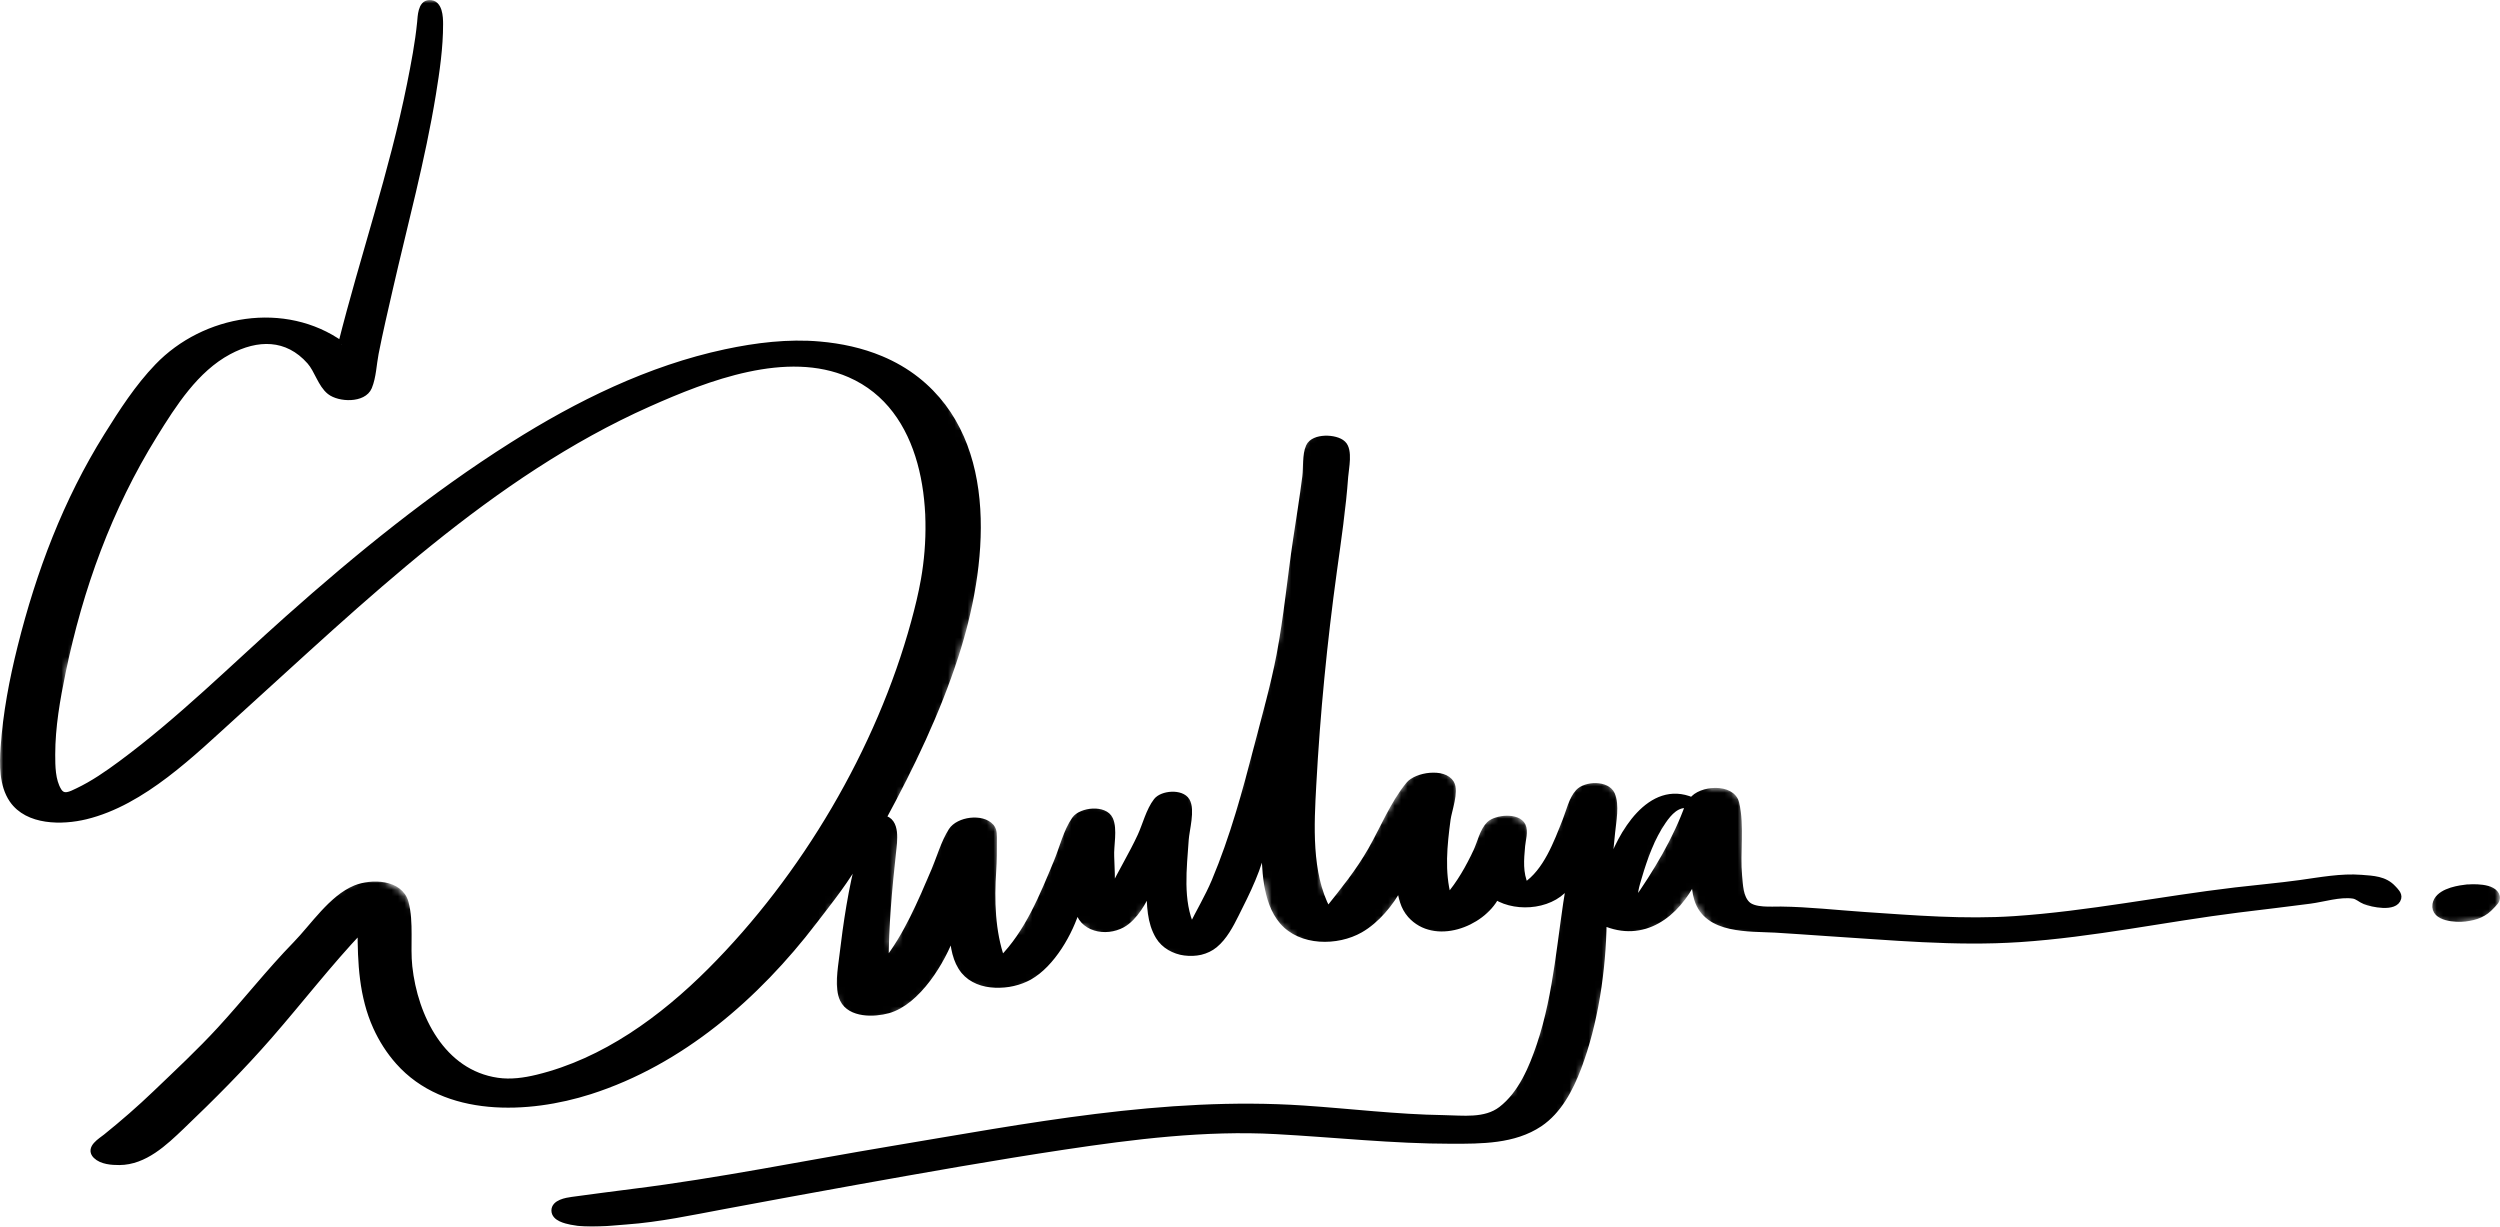 <svg
        id="signature"
        width="386.295"
        height="189.543"
        viewBox="0 0 386.295 189.543"
        xmlns="http://www.w3.org/2000/svg"
        class="w-48 lg:w-64 h-auto text-smoke/80"
      >
        <defs>
          <mask id="signature-mask">
            <path
              style="fill:none;stroke:#fff;stroke-width:12.2;stroke-linecap:round;stroke-linejoin:round;stroke-dasharray:none;stroke-opacity:1"
              d="M 66.1,5.647 53.478,59.457 43.845,50.488 c 0,0 12.622,-4.318 0,-0.332 -12.622,3.986 -18.601,7.972 -18.601,7.972 L 16.608,73.075 4.318,101.973 l -0.332,17.272 3.654,4.982 12.954,-3.986 50.156,-44.177 27.237,-15.279 23.251,-6.311 5.979,-0.332 11.626,6.311 9.965,17.937 -10.297,34.213 -20.262,32.884 -20.594,18.601 -21.258,5.315 -14.283,-9.301 c 0,0 -1.993,-17.272 -4.65,-18.269 -2.657,-0.996 -15.279,12.622 -15.279,12.622 l -26.573,25.909"
              id="sig-path1"></path>
            <path
              style="fill:none;stroke:#fff;stroke-width:8.8;stroke-linecap:round;stroke-linejoin:round;stroke-dasharray:none;stroke-opacity:1"
              d="m 134.857,125.059 -1.993,25.078 0.664,3.654 c 0,0 7.226,-1.102 9.301,-7.972 0.82,-2.717 6.975,-16.276 6.975,-16.276 l 0.568,11.269 0.926,7.664 4.816,0.332 4.982,-2.325 7.806,-18.103 2.325,12.29 6.809,-9.799 2.657,-5.647 0.664,18.269 c 0,0 5.979,1.329 6.311,0 0.332,-1.329 7.64,-19.93 7.64,-19.93 l 6.311,-24.248 3.654,-28.898 -5.149,53.146 -0.498,12.124 0.83,3.82 2.885,2.561 4.921,0.429 7.308,-10.961 5.432,-8.656 -0.782,16.96 5.315,1.661 6.975,-11.293 0.332,6.975 4.65,0.996 6.643,-7.972 1.993,-5.315 -2.263,26.127 -2.055,9.414 -5.315,12.29 -11.626,1.661 -34.877,-1.993 -25.244,2.989 -38.199,6.311 -41.52,6.311"
              id="sig-path2"></path>
            <path
              style="fill:none;stroke:#fff;stroke-width:7;stroke-linecap:round;stroke-linejoin:round;stroke-dasharray:none;stroke-opacity:1"
              d="m 261.179,123.661 -3.053,-0.47 -3.288,2.701 -3.128,6.818 -1.452,5.747 0.47,3.406 4.767,-1.798 3.25,-4.856 0.123,-0.388 5.067,-9.692 1.826,0.052 0.166,5.412 0.542,6.174 -1.718,0.882 1.864,2.709 5.604,1.507 32.765,1.879 16.793,-1.174 26.071,-4.11 11.156,-1.527 7.399,-0.117 4.239,3.471"
              id="sig-path3"></path>
            <path
              style="fill:none;stroke:#fff;stroke-width:7;stroke-linecap:round;stroke-linejoin:round;stroke-dasharray:none;stroke-opacity:1"
              d="m 382.726,138.693 -3.875,0.705"
              id="sig-path4"></path>
          </mask>
        </defs>

        <path
          fill="currentColor"
          stroke="currentColor"
          mask="url(#signature-mask)"
          d="m 52.734,53.218 c -8.709,-6.206 -21.096,-4.121 -28.361,3.436 -3.067,3.19 -5.485,6.952 -7.819,10.69 -6.315,10.113 -10.464,21.112 -13.346,32.64 -1.274,5.097 -2.252,10.253 -2.615,15.497 -0.183,2.64 -0.229,5.808 1.333,8.091 2.365,3.457 7.677,3.413 11.311,2.532 8.848,-2.147 16.497,-9.776 23.04,-15.69 19.606,-17.723 39.434,-37.15 63.909,-48.052 9.091,-4.049 21.353,-8.803 31.131,-4.536 11.839,5.167 13.445,20.576 11.482,31.735 -0.391,2.222 -0.927,4.407 -1.521,6.583 -5.402,19.802 -17.008,39.413 -31.492,53.897 -7.414,7.414 -16.399,13.987 -26.743,16.507 -2.007,0.489 -4.116,0.782 -6.171,0.485 -8.563,-1.235 -12.821,-9.899 -13.664,-17.678 -0.344,-3.175 0.248,-6.803 -0.575,-9.874 -0.834,-3.109 -5.246,-3.203 -7.703,-2.193 -3.664,1.506 -6.493,5.868 -9.192,8.638 -4.1,4.208 -7.716,8.844 -11.691,13.166 -3.175,3.453 -6.591,6.632 -9.974,9.874 -2.455,2.353 -5.032,4.596 -7.68,6.729 -0.769,0.619 -2.71,1.719 -1.547,2.863 0.877,0.862 2.447,0.971 3.604,0.964 3.871,-0.021 6.956,-2.969 9.6,-5.494 4.693,-4.482 9.284,-9.082 13.551,-13.977 4.763,-5.463 9.165,-11.181 14.152,-16.457 0,5.142 0.221,10.317 2.383,15.086 0.882,1.944 2.03,3.747 3.447,5.346 7.245,8.178 20.051,7.606 29.553,4.57 14.087,-4.502 25.755,-14.657 34.612,-26.236 2.471,-3.23 5.162,-6.55 7.079,-10.149 h 0.137 c -1.385,5.07 -2.16,10.422 -2.785,15.634 -0.228,1.906 -0.763,4.786 0.098,6.58 1.126,2.348 4.823,2.247 6.938,1.654 4.546,-1.274 8.392,-7.58 9.874,-11.8 h 0.137 c 0.11,1.969 0.454,4.185 1.746,5.751 2.291,2.777 7.168,2.518 10.049,0.908 3.504,-1.959 6.3,-6.856 7.406,-10.636 h 0.137 c 0.511,3.198 4.282,3.956 6.856,2.535 1.863,-1.029 3.349,-3.622 4.116,-5.552 h 0.137 c 0,2.482 0.05,5.214 1.379,7.406 1.69,2.789 6.129,3.348 8.628,1.292 1.466,-1.206 2.424,-3.051 3.262,-4.721 1.686,-3.36 3.727,-7.36 4.286,-11.109 h 0.137 c 0.145,3.934 0.105,9.034 2.81,12.203 2.823,3.307 8.427,3.32 12.001,1.275 2.502,-1.431 4.714,-4.081 6.034,-6.621 h 0.137 c 0.174,1.554 0.543,3.157 1.613,4.355 3.721,4.167 10.964,1.414 13.198,-2.847 3.344,2.075 9.074,1.453 11.246,-2.057 h 0.137 c -1.444,8.335 -1.869,16.885 -4.572,24.96 -1.203,3.594 -2.894,7.652 -5.988,10.028 -2.495,1.916 -5.987,1.4 -8.914,1.357 -7.212,-0.106 -14.472,-1.004 -21.669,-1.484 -21.448,-1.43 -42.708,2.783 -63.771,6.293 -13.226,2.204 -26.467,4.923 -39.771,6.58 -3.158,0.393 -6.309,0.824 -9.463,1.245 -0.867,0.116 -2.717,0.433 -2.69,1.623 0.026,1.129 1.699,1.507 2.553,1.683 2.766,0.569 5.716,0.162 8.503,-0.039 5.076,-0.366 10.093,-1.446 15.086,-2.377 6.763,-1.261 13.526,-2.514 20.297,-3.728 10.721,-1.922 21.457,-3.832 32.229,-5.452 10.789,-1.622 21.844,-3 32.777,-2.409 9.031,0.489 18.107,1.49 27.154,1.49 4.577,0 9.615,0.034 13.577,-2.616 2.94,-1.967 4.734,-5.402 5.956,-8.629 2.619,-6.92 3.814,-15.098 3.918,-22.491 6.137,2.717 11.266,-1.153 13.989,-6.72 h 0.137 c 0.004,1.064 0.085,2.132 0.401,3.154 1.514,4.91 7.996,4.458 12.079,4.682 2.608,0.143 5.211,0.359 7.817,0.522 9.959,0.622 19.906,1.607 29.897,0.941 11.358,-0.758 22.463,-3.143 33.737,-4.559 3.702,-0.465 7.41,-0.88 11.109,-1.373 2.071,-0.276 4.618,-1.096 6.701,-0.791 0.667,0.098 1.186,0.637 1.803,0.881 1.069,0.423 4.683,1.222 5.117,-0.467 0.151,-0.586 -0.431,-1.108 -0.785,-1.492 -1.304,-1.414 -3.07,-1.453 -4.882,-1.597 -3.106,-0.246 -6.392,0.381 -9.463,0.805 -3.327,0.459 -6.677,0.746 -10.011,1.14 -11.404,1.346 -22.676,3.671 -34.149,4.437 -7.729,0.516 -15.468,-0.121 -23.177,-0.642 -4.288,-0.29 -8.593,-0.783 -12.891,-0.838 -1.471,-0.019 -4.163,0.25 -5.267,-0.879 -1.062,-1.087 -1.092,-2.914 -1.227,-4.333 -0.345,-3.644 0.387,-7.676 -0.447,-11.244 -0.615,-2.632 -5.536,-2.238 -6.774,-0.413 -6.461,-2.783 -11.103,5.237 -12.754,10.423 h -0.137 c 0.1,-1.829 0.311,-3.662 0.487,-5.486 0.163,-1.693 0.687,-4.274 -0.025,-5.878 -0.755,-1.702 -4.024,-1.558 -5.133,-0.348 -1.009,1.101 -1.396,2.944 -1.939,4.306 -1.405,3.525 -2.99,7.954 -6.281,10.149 -0.911,-1.993 -0.715,-4.038 -0.526,-6.171 0.081,-0.907 0.499,-2.248 0.09,-3.107 -0.735,-1.541 -4.069,-1.198 -5.091,-0.208 -1.017,0.985 -1.402,2.874 -1.993,4.138 -1.176,2.512 -2.587,5.031 -4.411,7.131 -1.072,-3.929 -0.642,-8.085 -0.11,-12.069 0.184,-1.375 1.305,-4.317 0.558,-5.556 -1.134,-1.88 -5.322,-1.19 -6.49,0.226 -2.414,2.927 -3.972,6.845 -5.852,10.13 -1.928,3.369 -4.22,6.176 -6.621,9.189 h -0.137 c -2.983,-5.663 -2.549,-13.132 -2.213,-19.337 0.599,-11.044 1.679,-22.089 3.192,-33.051 0.666,-4.823 1.388,-9.679 1.737,-14.537 0.094,-1.31 0.734,-4.062 -0.341,-5.073 -1.099,-1.034 -4.492,-1.127 -5.192,0.43 -0.591,1.315 -0.377,3.222 -0.556,4.643 -0.411,3.256 -0.94,6.492 -1.426,9.737 -0.887,5.916 -1.439,11.956 -2.557,17.829 -0.896,4.704 -2.224,9.355 -3.423,13.989 -1.835,7.088 -3.772,14.222 -6.619,20.983 -1.042,2.475 -2.412,4.73 -3.583,7.131 -1.901,-4.09 -1.238,-9.227 -0.944,-13.577 0.105,-1.551 0.994,-4.599 0.172,-5.986 -0.802,-1.355 -3.756,-1.108 -4.631,0.02 -1.149,1.48 -1.679,3.72 -2.464,5.418 -1.323,2.858 -2.981,5.533 -4.338,8.366 h -0.137 c 0,-1.745 -0.024,-3.471 -0.118,-5.211 -0.09,-1.672 0.524,-4.203 -0.178,-5.74 -0.806,-1.766 -4.417,-1.357 -5.381,0.01 -1.294,1.835 -1.914,4.481 -2.773,6.552 -2.186,5.271 -4.477,10.974 -8.555,15.086 -1.524,-4.295 -1.646,-9.192 -1.344,-13.714 0.104,-1.557 0.112,-3.102 0.11,-4.663 -9.7e-4,-0.696 0.08,-1.533 -0.408,-2.098 -1.381,-1.6 -5.027,-1.068 -6.087,0.596 -1.169,1.835 -1.801,4.167 -2.655,6.165 -2.076,4.859 -4.264,10.105 -7.581,14.263 0,-5.712 0.531,-11.464 1.145,-17.143 0.173,-1.599 0.718,-4.861 -1.556,-5.211 4.412,-8.145 8.386,-16.4 11.243,-25.234 4.335,-13.402 6.548,-32.611 -6.032,-42.518 -1.666,-1.312 -3.53,-2.381 -5.486,-3.2 -3.023,-1.266 -6.206,-1.943 -9.463,-2.232 -4.843,-0.431 -9.806,0.18 -14.537,1.189 -11.757,2.506 -22.813,7.948 -32.914,14.334 -12.362,7.816 -23.787,17.092 -34.697,26.805 -8.487,7.556 -16.631,15.674 -25.783,22.437 -2.122,1.568 -4.331,3.1 -6.72,4.235 -1.045,0.497 -2.236,1.18 -2.997,-0.078 -0.97,-1.604 -0.98,-3.8 -0.98,-5.612 6.44e-4,-4.266 0.759,-8.587 1.621,-12.754 2.688,-13.003 7.151,-25.304 14.161,-36.617 2.982,-4.813 6.383,-10.166 11.51,-12.913 4.406,-2.361 9.051,-2.455 12.571,1.531 1.198,1.357 1.691,3.559 3.093,4.667 1.442,1.14 5.168,1.293 5.995,-0.701 0.651,-1.571 0.699,-3.536 1.026,-5.201 0.658,-3.354 1.439,-6.68 2.201,-10.011 2.288,-10.001 4.993,-19.897 6.646,-30.034 0.582,-3.568 1.112,-7.215 1.109,-10.834 -7.12e-4,-1.055 -0.069,-3.28 -1.638,-3.208 -1.262,0.058 -1.285,2.037 -1.373,2.934 -0.316,3.215 -0.937,6.434 -1.57,9.6 C 60.655,26.654 56.114,39.772 52.734,53.218 M 260.917,124.395 c -1.852,5.275 -5.028,10.537 -8.229,15.086 -0.326,-1.295 0.15,-2.732 0.518,-3.977 0.879,-2.972 1.979,-6.074 3.749,-8.64 0.93,-1.348 2.179,-2.778 3.962,-2.469 m 119.863,12.824 c -1.466,0.185 -4.127,0.747 -4.419,2.536 -0.351,2.154 3.21,2.3 4.556,2.137 1.663,-0.202 2.957,-0.683 4.075,-1.937 0.339,-0.38 0.926,-0.833 0.782,-1.414 -0.401,-1.618 -3.781,-1.474 -4.994,-1.321 z"
        ></path>
      </svg>